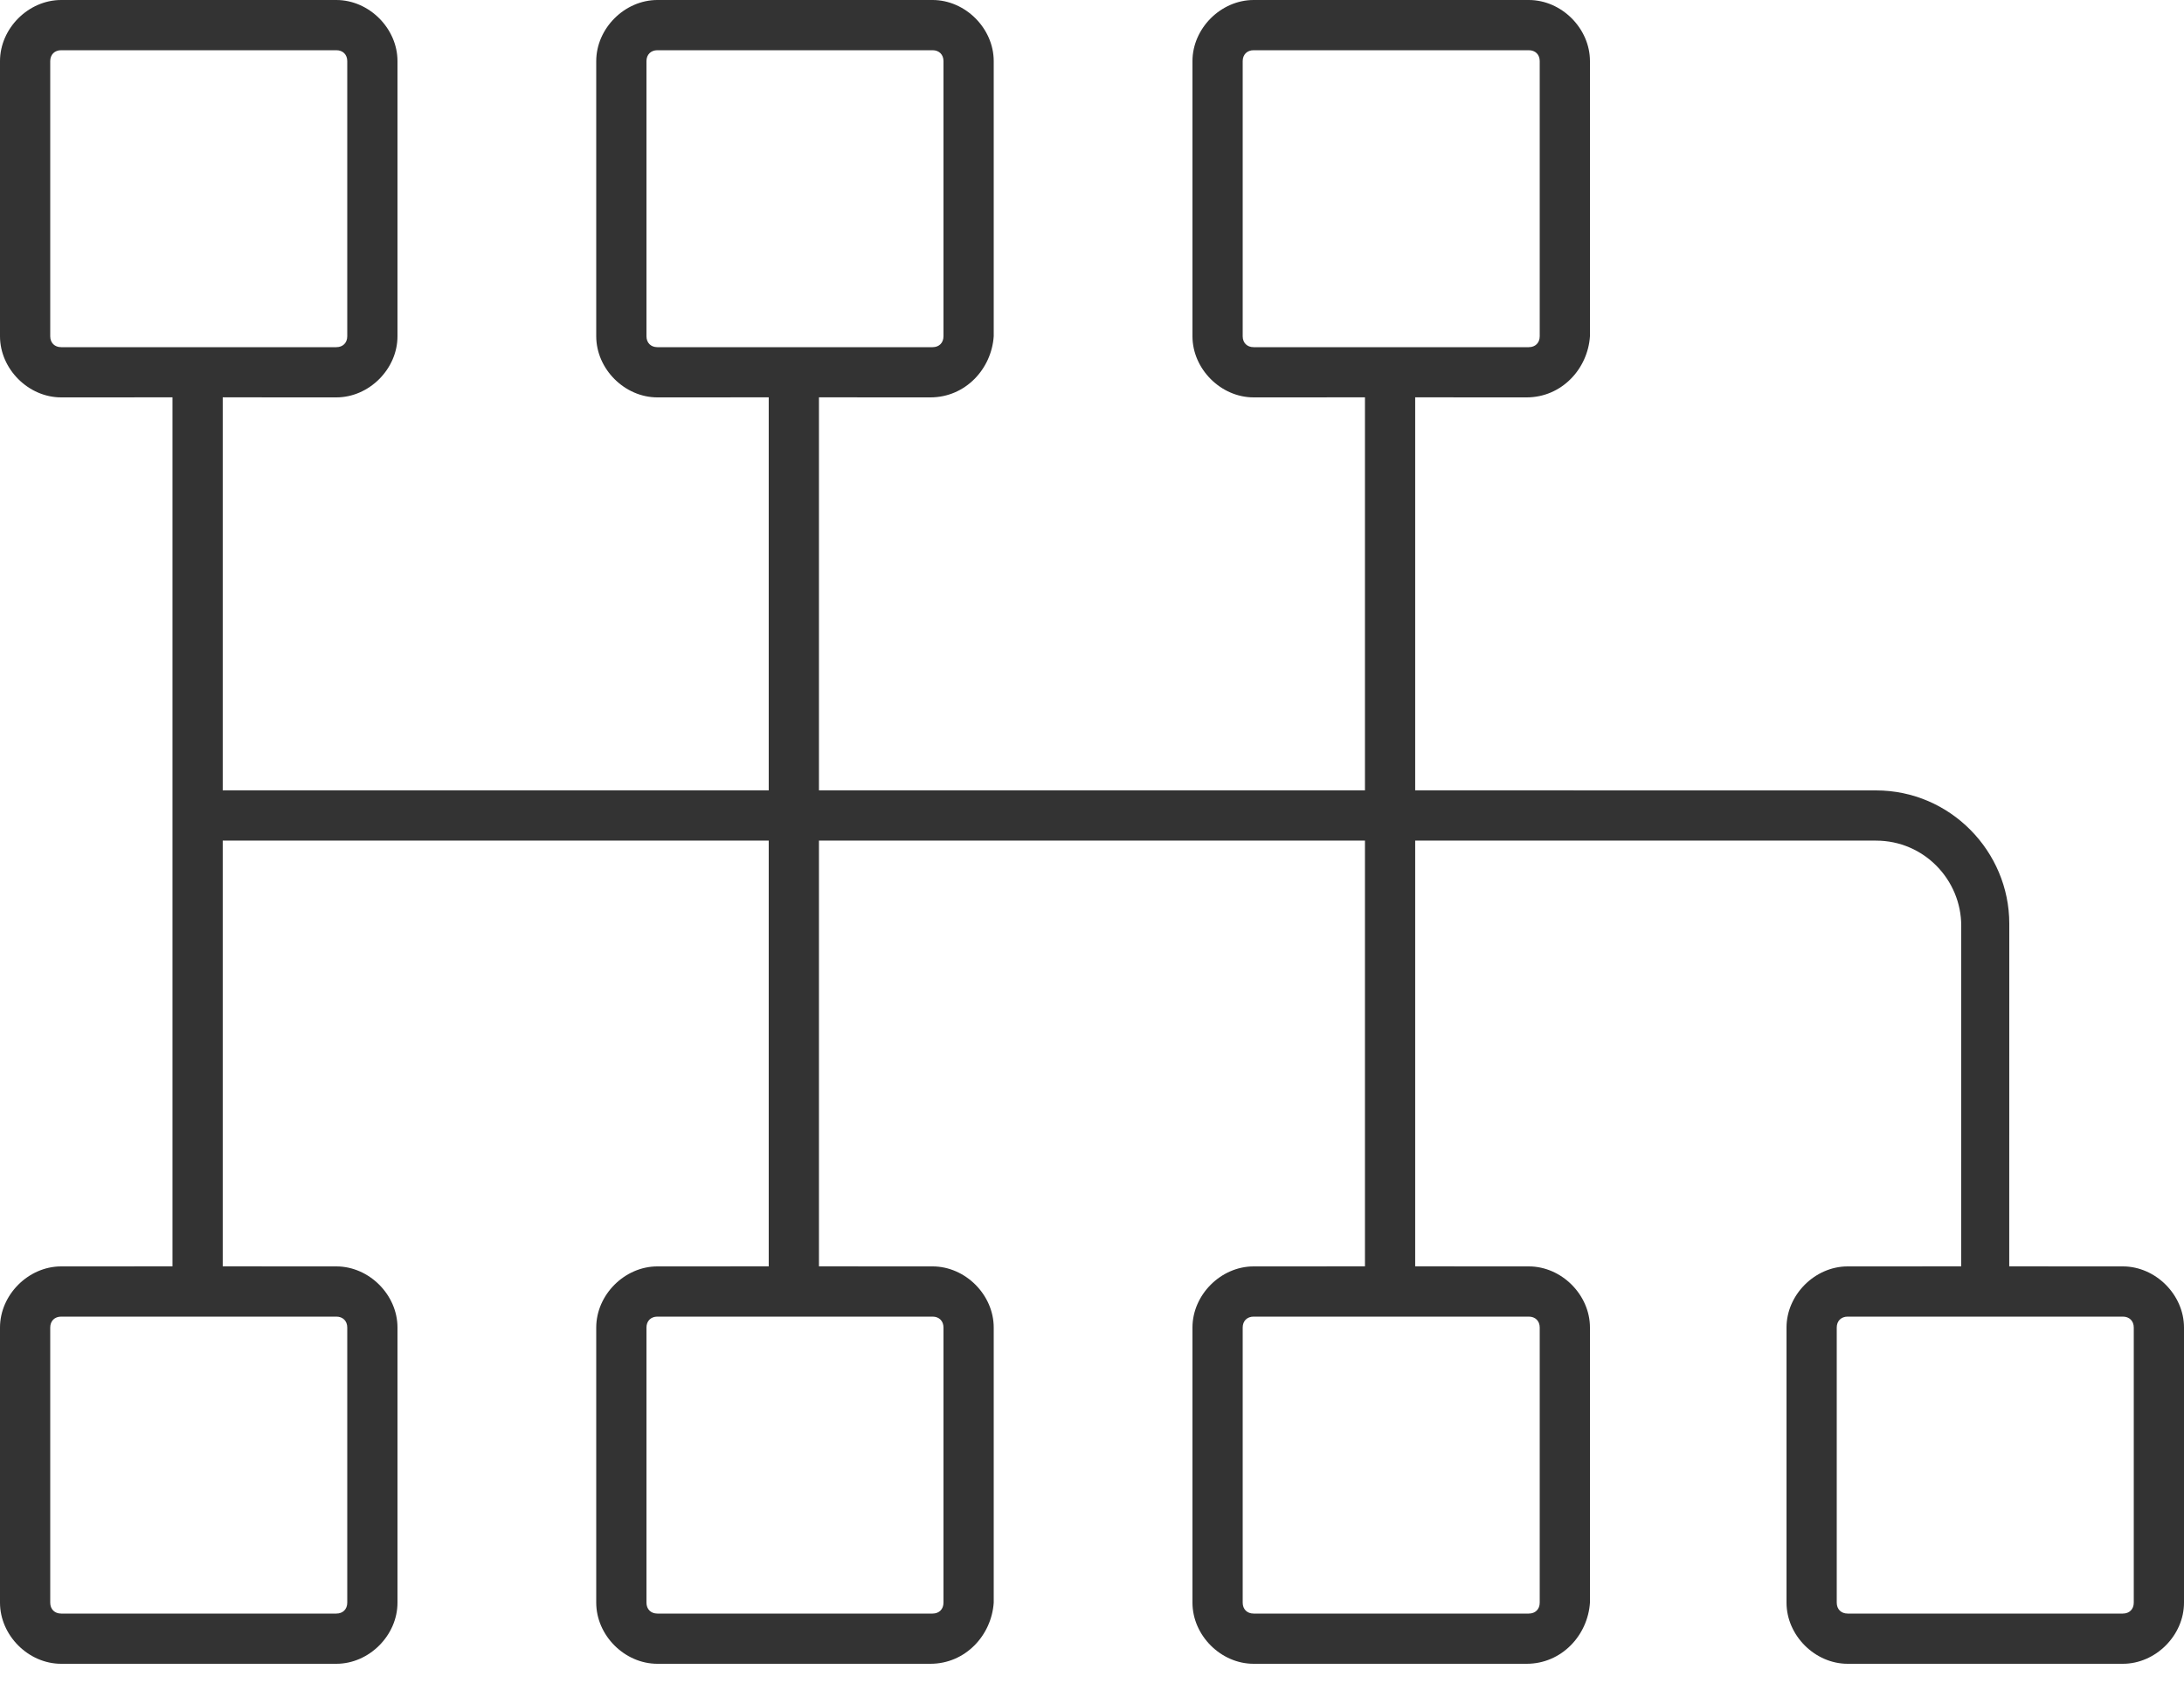 <?xml version="1.0" encoding="UTF-8"?>
<svg width="48px" height="37px" viewBox="0 0 48 37" version="1.1" xmlns="http://www.w3.org/2000/svg" xmlns:xlink="http://www.w3.org/1999/xlink">
    <title>ico_transmission</title>
    <g id="Page-1" stroke="none" stroke-width="1" fill="none" fill-rule="evenodd">
        <g id="2" transform="translate(-556, -2105)" fill="#333333" fill-rule="nonzero">
            <g id="final" transform="translate(0, 2062)">
                <g id="transmission" transform="translate(499, 43)">
                    <path d="M64.392,-5.68434189e-14 C65.112,-5.68434189e-14 65.736,0.624 65.736,1.344 L65.736,7.392 C65.736,8.112 65.112,8.736 64.392,8.736 L61.895,8.735 L61.895,17.375 L73.895,17.375 L73.895,8.735 L71.448,8.736 C70.728,8.736 70.104,8.112 70.104,7.392 L70.104,1.344 C70.104,0.624 70.728,-5.68434189e-14 71.448,-5.68434189e-14 L77.496,-5.68434189e-14 C78.216,-5.68434189e-14 78.84,0.624 78.84,1.344 L78.84,7.392 C78.792,8.112 78.216,8.736 77.448,8.736 L74.999,8.735 L74.999,17.375 L86.999,17.375 L86.999,8.735 L84.552,8.736 C83.832,8.736 83.208,8.112 83.208,7.392 L83.208,1.344 C83.208,0.624 83.832,-5.68434189e-14 84.552,-5.68434189e-14 L90.6,-5.68434189e-14 C91.32,-5.68434189e-14 91.944,0.624 91.944,1.344 L91.944,7.392 C91.896,8.112 91.32,8.736 90.552,8.736 L88.103,8.735 L88.103,17.375 L98.232,17.376 C99.864,17.376 101.16,18.72 101.16,20.304 L101.159,27.839 L103.656,27.84 C104.376,27.84 105,28.464 105,29.184 L105,35.232 C105,35.952 104.376,36.576 103.656,36.576 L97.608,36.576 C96.888,36.576 96.264,35.952 96.264,35.232 L96.264,29.184 C96.264,28.464 96.888,27.84 97.608,27.84 L100.103,27.839 L100.104,20.352 C100.104,19.344 99.288,18.48 98.232,18.48 L88.103,18.479 L88.103,27.839 L90.6,27.84 C91.32,27.84 91.944,28.464 91.944,29.184 L91.944,35.232 C91.896,35.952 91.32,36.576 90.552,36.576 L84.552,36.576 C83.832,36.576 83.208,35.952 83.208,35.232 L83.208,29.184 C83.208,28.464 83.832,27.84 84.552,27.84 L86.999,27.839 L86.999,18.479 L74.999,18.479 L74.999,27.839 L77.496,27.84 C78.216,27.84 78.84,28.464 78.84,29.184 L78.84,35.232 C78.792,35.952 78.216,36.576 77.448,36.576 L71.448,36.576 C70.728,36.576 70.104,35.952 70.104,35.232 L70.104,29.184 C70.104,28.464 70.728,27.84 71.448,27.84 L73.895,27.839 L73.895,18.479 L61.895,18.479 L61.895,27.839 L64.392,27.84 C65.112,27.84 65.736,28.464 65.736,29.184 L65.736,35.232 C65.736,35.952 65.112,36.576 64.392,36.576 L58.344,36.576 C57.624,36.576 57,35.952 57,35.232 L57,29.184 C57,28.464 57.624,27.84 58.344,27.84 L60.791,27.839 L60.791,8.735 L58.344,8.736 C57.624,8.736 57,8.112 57,7.392 L57,1.344 C57,0.624 57.624,-5.68434189e-14 58.344,-5.68434189e-14 L64.392,-5.68434189e-14 Z M64.392,28.944 L58.344,28.944 C58.2,28.944 58.104,29.04 58.104,29.184 L58.104,35.232 C58.104,35.376 58.2,35.472 58.344,35.472 L64.392,35.472 C64.536,35.472 64.632,35.376 64.632,35.232 L64.632,29.184 C64.632,29.04 64.536,28.944 64.392,28.944 Z M77.496,28.944 L71.448,28.944 C71.304,28.944 71.208,29.04 71.208,29.184 L71.208,35.232 C71.208,35.376 71.304,35.472 71.448,35.472 L77.496,35.472 C77.64,35.472 77.736,35.376 77.736,35.232 L77.736,29.184 C77.736,29.04 77.64,28.944 77.496,28.944 Z M90.6,28.944 L84.552,28.944 C84.408,28.944 84.312,29.04 84.312,29.184 L84.312,35.232 C84.312,35.376 84.408,35.472 84.552,35.472 L90.6,35.472 C90.744,35.472 90.84,35.376 90.84,35.232 L90.84,29.184 C90.84,29.04 90.744,28.944 90.6,28.944 Z M103.656,28.944 L97.608,28.944 C97.464,28.944 97.368,29.04 97.368,29.184 L97.368,35.232 C97.368,35.376 97.464,35.472 97.608,35.472 L103.656,35.472 C103.8,35.472 103.896,35.376 103.896,35.232 L103.896,29.184 C103.896,29.04 103.8,28.944 103.656,28.944 Z M64.392,1.104 L58.344,1.104 C58.2,1.104 58.104,1.2 58.104,1.344 L58.104,7.392 C58.104,7.536 58.2,7.632 58.344,7.632 L64.392,7.632 C64.536,7.632 64.632,7.536 64.632,7.392 L64.632,1.344 C64.632,1.2 64.536,1.104 64.392,1.104 Z M77.496,1.104 L71.448,1.104 C71.304,1.104 71.208,1.2 71.208,1.344 L71.208,7.392 C71.208,7.536 71.304,7.632 71.448,7.632 L77.496,7.632 C77.64,7.632 77.736,7.536 77.736,7.392 L77.736,1.344 C77.736,1.2 77.64,1.104 77.496,1.104 Z M90.6,1.104 L84.552,1.104 C84.408,1.104 84.312,1.2 84.312,1.344 L84.312,7.392 C84.312,7.536 84.408,7.632 84.552,7.632 L90.6,7.632 C90.744,7.632 90.84,7.536 90.84,7.392 L90.84,1.344 C90.84,1.2 90.744,1.104 90.6,1.104 Z" id="ico_transmission"></path>
                </g>
            </g>
        </g>
    </g>
</svg>